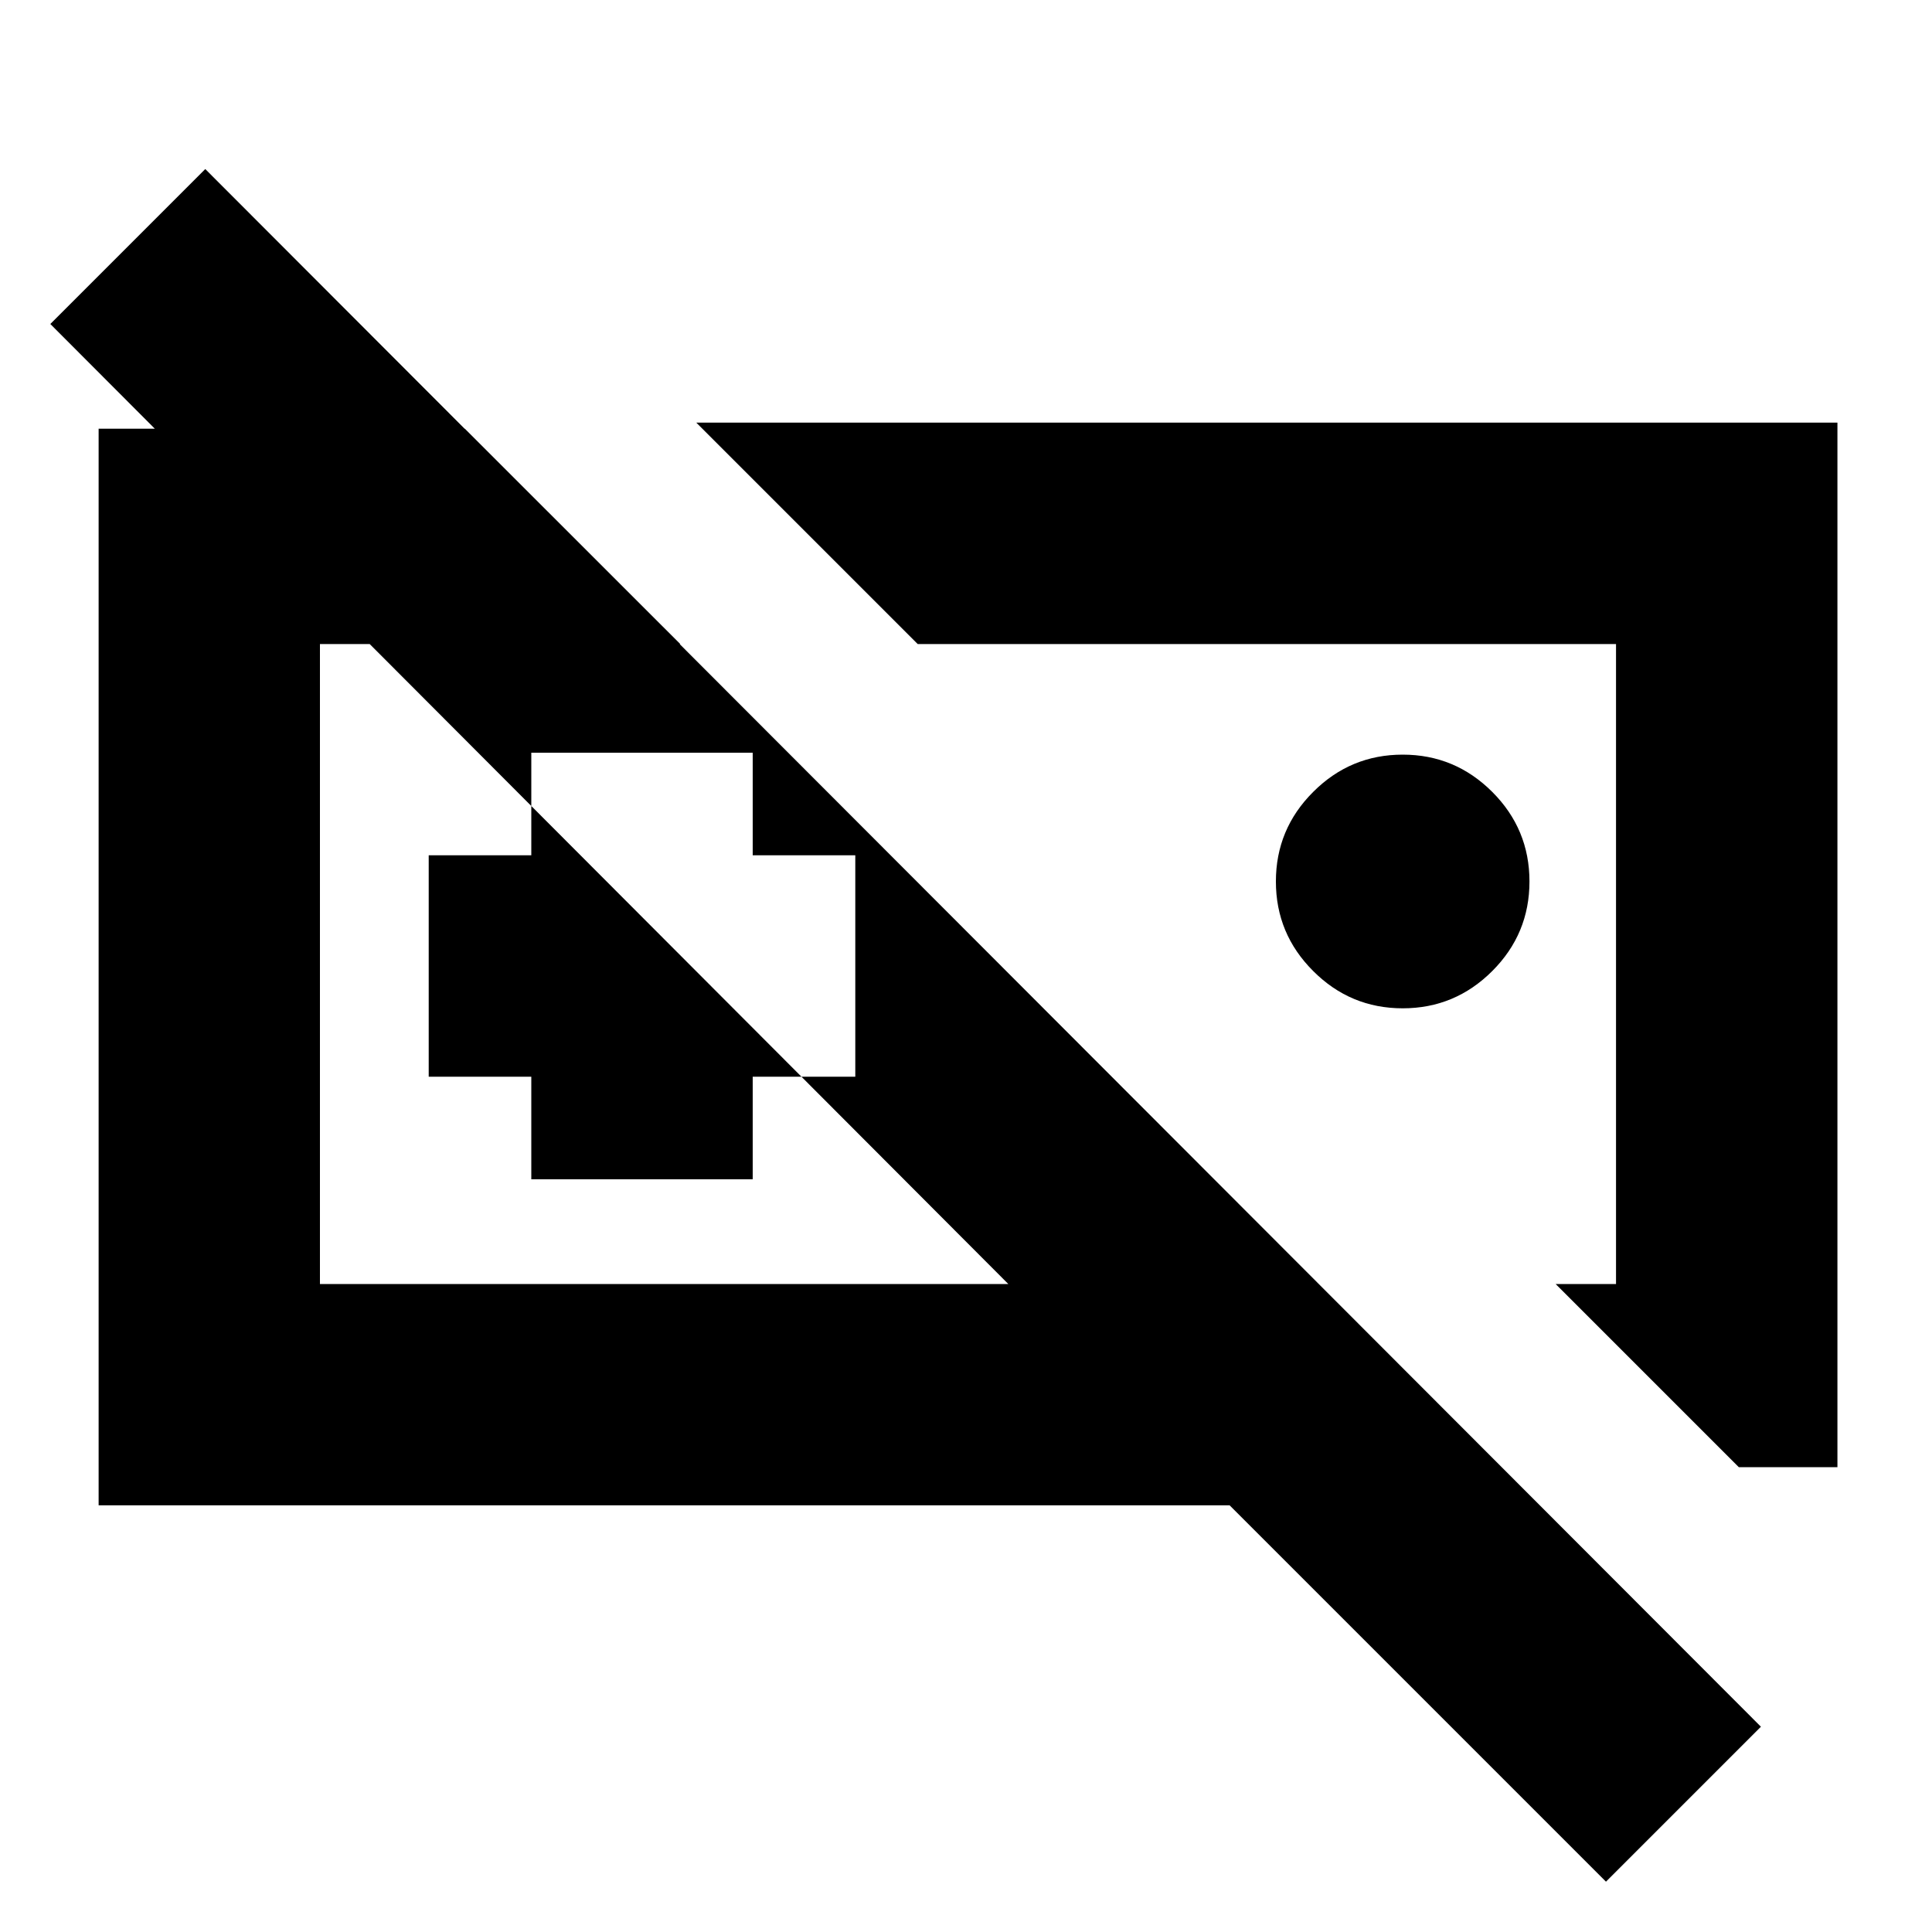 <svg xmlns="http://www.w3.org/2000/svg" height="20" width="20"><path d="m18 15.188-1.896-1.896h.625V6.667H9.5L7.208 4.375h11.813v10.813Zm-3.479-4.75q-.542 0-.927-.386-.386-.385-.386-.927t.386-.927q.385-.386.927-.386.541 0 .927.386.385.385.385.927t-.385.927q-.386.386-.927.386Zm-7.375-.459Zm5.666 0ZM5.5 12.208h2.292v-1.062h1.062V8.854H7.792V7.792H5.5v1.062H4.438v2.292H5.5Zm-4.479 3.375V4.438h3.791l2.23 2.229h-3.73v6.625h7.126L.521 3.354 2.125 1.75l16.104 16.125-1.604 1.604-3.896-3.896Z"/></svg>